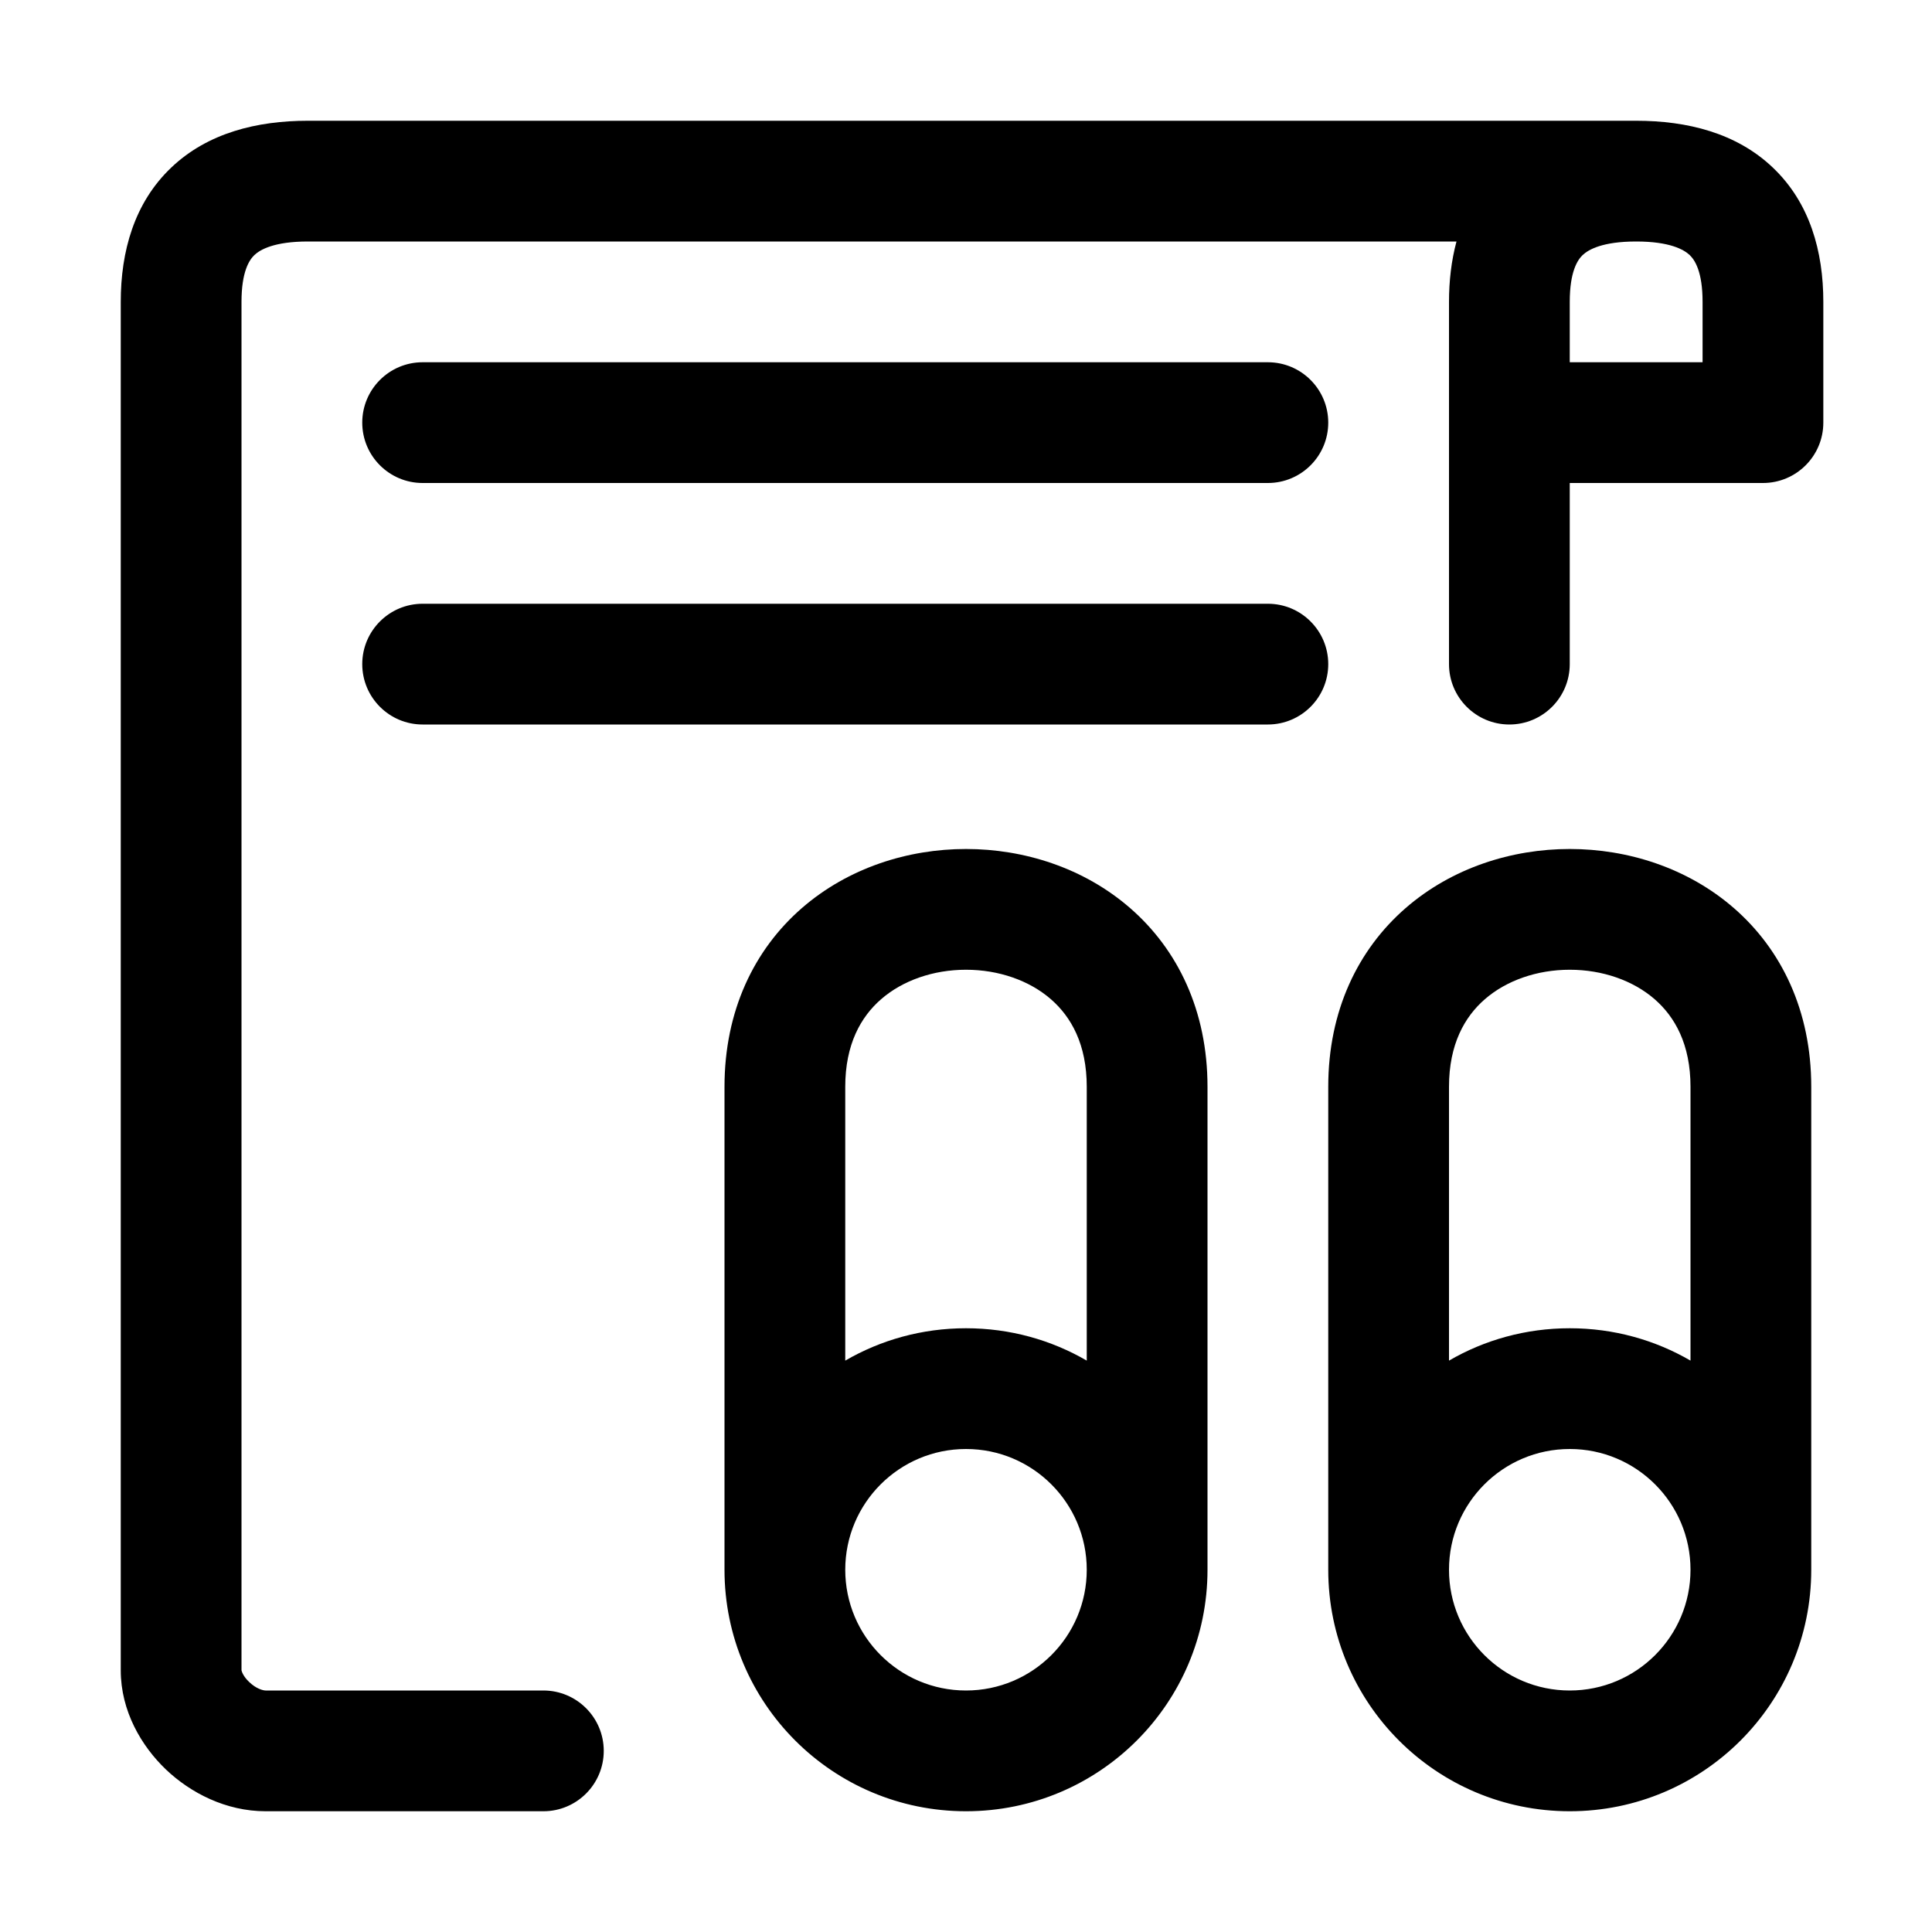 <svg width="16" height="16" viewBox="0 0 16 16" fill="none" xmlns="http://www.w3.org/2000/svg">
<path fill-rule="evenodd" clip-rule="evenodd" d="M2.107 2.112C2.064 2.153 2 2.25 2 2.5V13.833C2.002 13.84 2.011 13.88 2.064 13.93C2.122 13.986 2.179 14 2.2 14H4.5C4.776 14 5 14.224 5 14.5C5 14.776 4.776 15 4.5 15H2.2C1.871 15 1.578 14.848 1.374 14.654C1.172 14.461 1 14.171 1 13.833V2.5C1 2.083 1.111 1.68 1.418 1.388C1.72 1.1 2.129 1 2.55 1H13.55C13.971 1 14.38 1.1 14.682 1.388C14.989 1.68 15.1 2.083 15.1 2.5V3.5C15.1 3.776 14.876 4 14.6 4H13V5.5C13 5.776 12.776 6 12.5 6C12.224 6 12 5.776 12 5.5V2.5C12 2.329 12.019 2.16 12.062 2H2.55C2.271 2 2.155 2.067 2.107 2.112ZM13.55 2C13.271 2 13.155 2.067 13.107 2.112C13.064 2.153 13 2.25 13 2.5V3H14.1V2.5C14.1 2.25 14.036 2.153 13.993 2.112C13.945 2.067 13.829 2 13.55 2ZM3 3.5C3 3.224 3.224 3 3.5 3H10.5C10.776 3 11 3.224 11 3.5C11 3.776 10.776 4 10.5 4H3.5C3.224 4 3 3.776 3 3.5ZM3.5 5C3.224 5 3 5.224 3 5.5C3 5.776 3.224 6 3.5 6H10.5C10.776 6 11 5.776 11 5.5C11 5.224 10.776 5 10.5 5H3.5ZM8 14C8.552 14 9 13.552 9 13V13C9 12.448 8.552 12 8 12C7.448 12 7 12.448 7 13V13C7 13.552 7.448 14 8 14ZM6 13V13C6 14.105 6.895 15 8 15C9.105 15 10 14.105 10 13V13V9C10 8.371 9.754 7.864 9.36 7.521C8.975 7.186 8.479 7.031 8 7.031C7.521 7.031 7.025 7.186 6.64 7.521C6.246 7.864 6 8.371 6 9V13ZM7 11.268C7.294 11.097 7.636 11 8 11C8.364 11 8.706 11.097 9 11.268V9C9 8.649 8.871 8.421 8.703 8.275C8.525 8.12 8.271 8.031 8 8.031C7.729 8.031 7.475 8.12 7.297 8.275C7.129 8.421 7 8.649 7 9V11.268ZM13 14C13.552 14 14 13.552 14 13C14 13 14 13 14 13C14 12.448 13.552 12 13 12C12.448 12 12 12.448 12 13C12 13 12 13 12 13C12 13.552 12.448 14 13 14ZM11 13C11 13 11 13 11 13C11 14.105 11.895 15 13 15C14.105 15 15 14.105 15 13C15 13 15 13 15 13V9C15 8.371 14.754 7.864 14.36 7.521C13.975 7.186 13.479 7.031 13 7.031C12.521 7.031 12.025 7.186 11.64 7.521C11.246 7.864 11 8.371 11 9V13ZM14 11.268V9C14 8.649 13.871 8.421 13.703 8.275C13.525 8.12 13.271 8.031 13 8.031C12.729 8.031 12.475 8.12 12.297 8.275C12.129 8.421 12 8.649 12 9V11.268C12.294 11.097 12.636 11 13 11C13.364 11 13.706 11.097 14 11.268Z" fill="black"/>
</svg>
